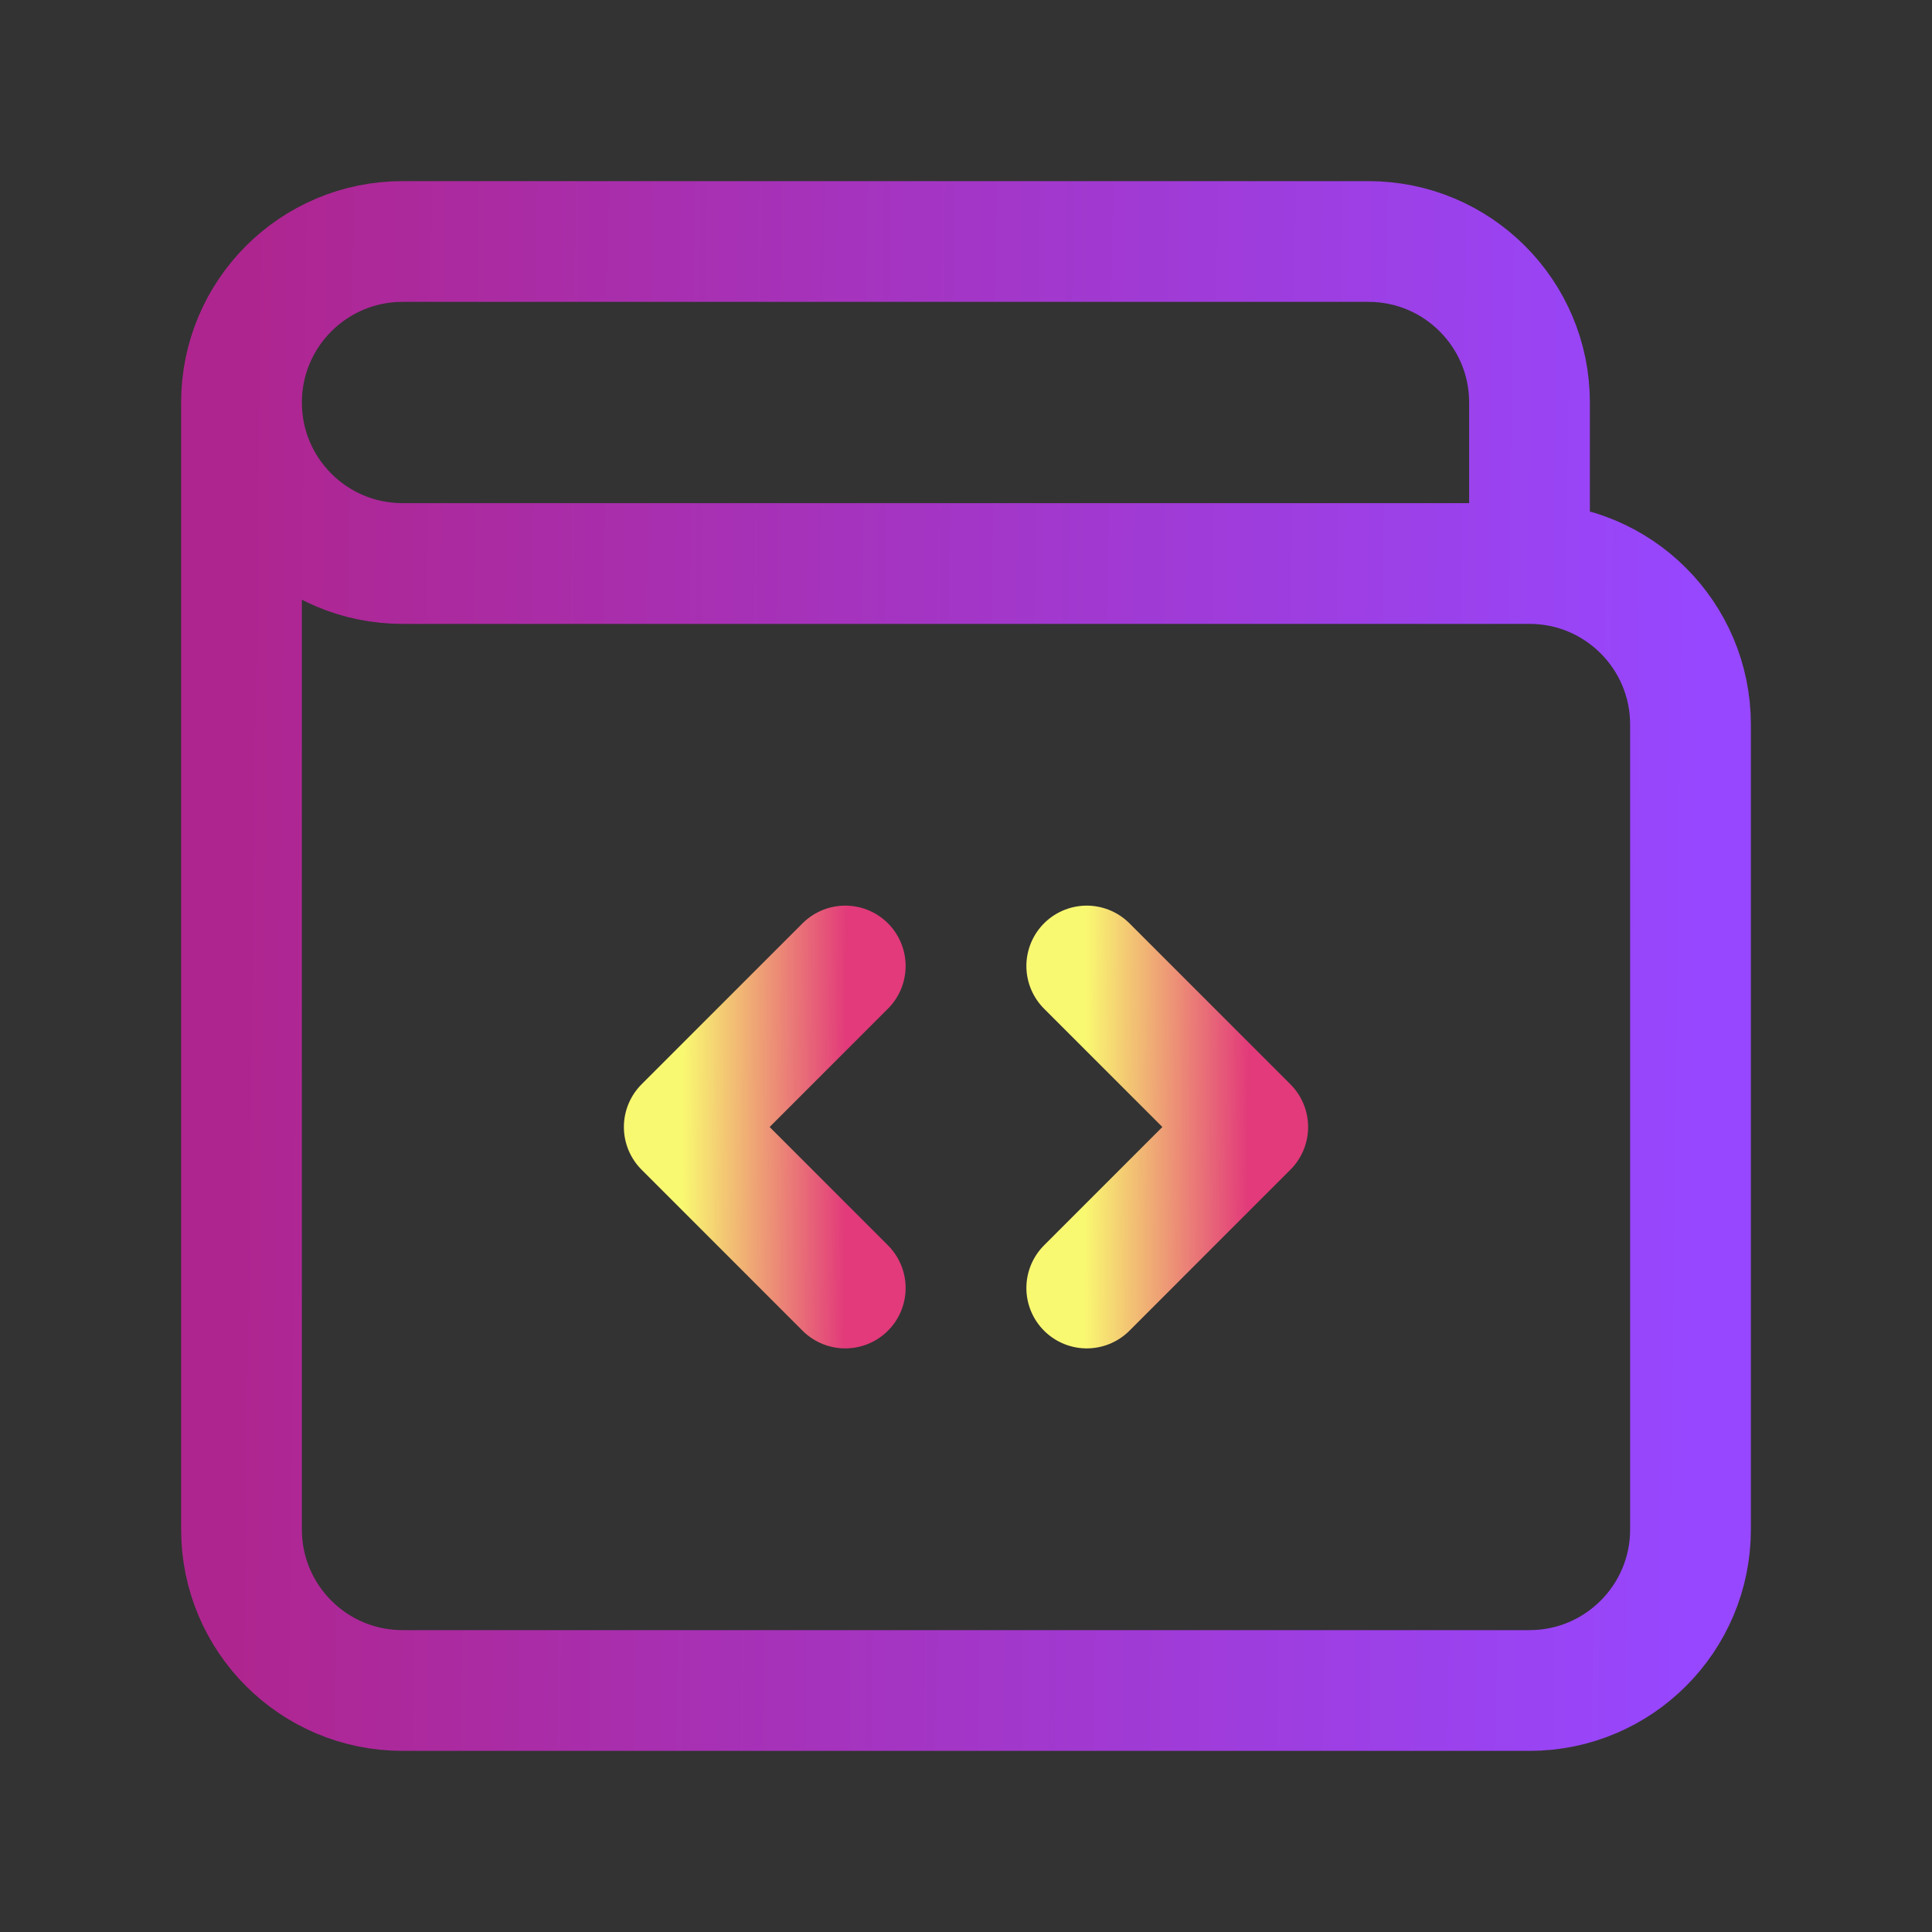 <svg width="64" height="64" viewBox="0 0 64 64" fill="none" xmlns="http://www.w3.org/2000/svg">
<rect x="0" y="0" width="64" height="64" fill="#333333" stroke="none"/>
<path d="M28 42.667L22.667 37.333L28 32" stroke="url(#paint0_linear_11_53795)" stroke-width="4" stroke-linecap="round" stroke-linejoin="round"/>
<path d="M36 32L41.333 37.333L36 42.667" stroke="url(#paint1_linear_11_53795)" stroke-width="4" stroke-linecap="round" stroke-linejoin="round"/>
<path d="M50.667 18.667V13.333C50.667 10.388 48.279 8 45.333 8H13.333C10.388 8 8 10.388 8 13.333V13.333C8 16.279 10.388 18.667 13.333 18.667H50.667C53.612 18.667 56 21.055 56 24V50.667C56 53.612 53.612 56 50.667 56H13.333C10.388 56 8 53.612 8 50.667V13.333" stroke="url(#paint2_linear_11_53795)" stroke-width="4" stroke-linecap="round" stroke-linejoin="round"/>
<defs>
<linearGradient id="paint0_linear_11_53795" x1="22.667" y1="32" x2="28.064" y2="32.032" gradientUnits="userSpaceOnUse">
<stop stop-color="#F9F871"/>
<stop offset="1" stop-color="#E23A7A"/>
</linearGradient>
<linearGradient id="paint1_linear_11_53795" x1="36" y1="32" x2="41.397" y2="32.032" gradientUnits="userSpaceOnUse">
<stop stop-color="#F9F871"/>
<stop offset="1" stop-color="#E23A7A"/>
</linearGradient>
<linearGradient id="paint2_linear_11_53795" x1="8" y1="8" x2="56.568" y2="8.581" gradientUnits="userSpaceOnUse">
<stop stop-color="#AF258F"/>
<stop offset="1" stop-color="#9747FF"/>
</linearGradient>
</defs>
</svg>
